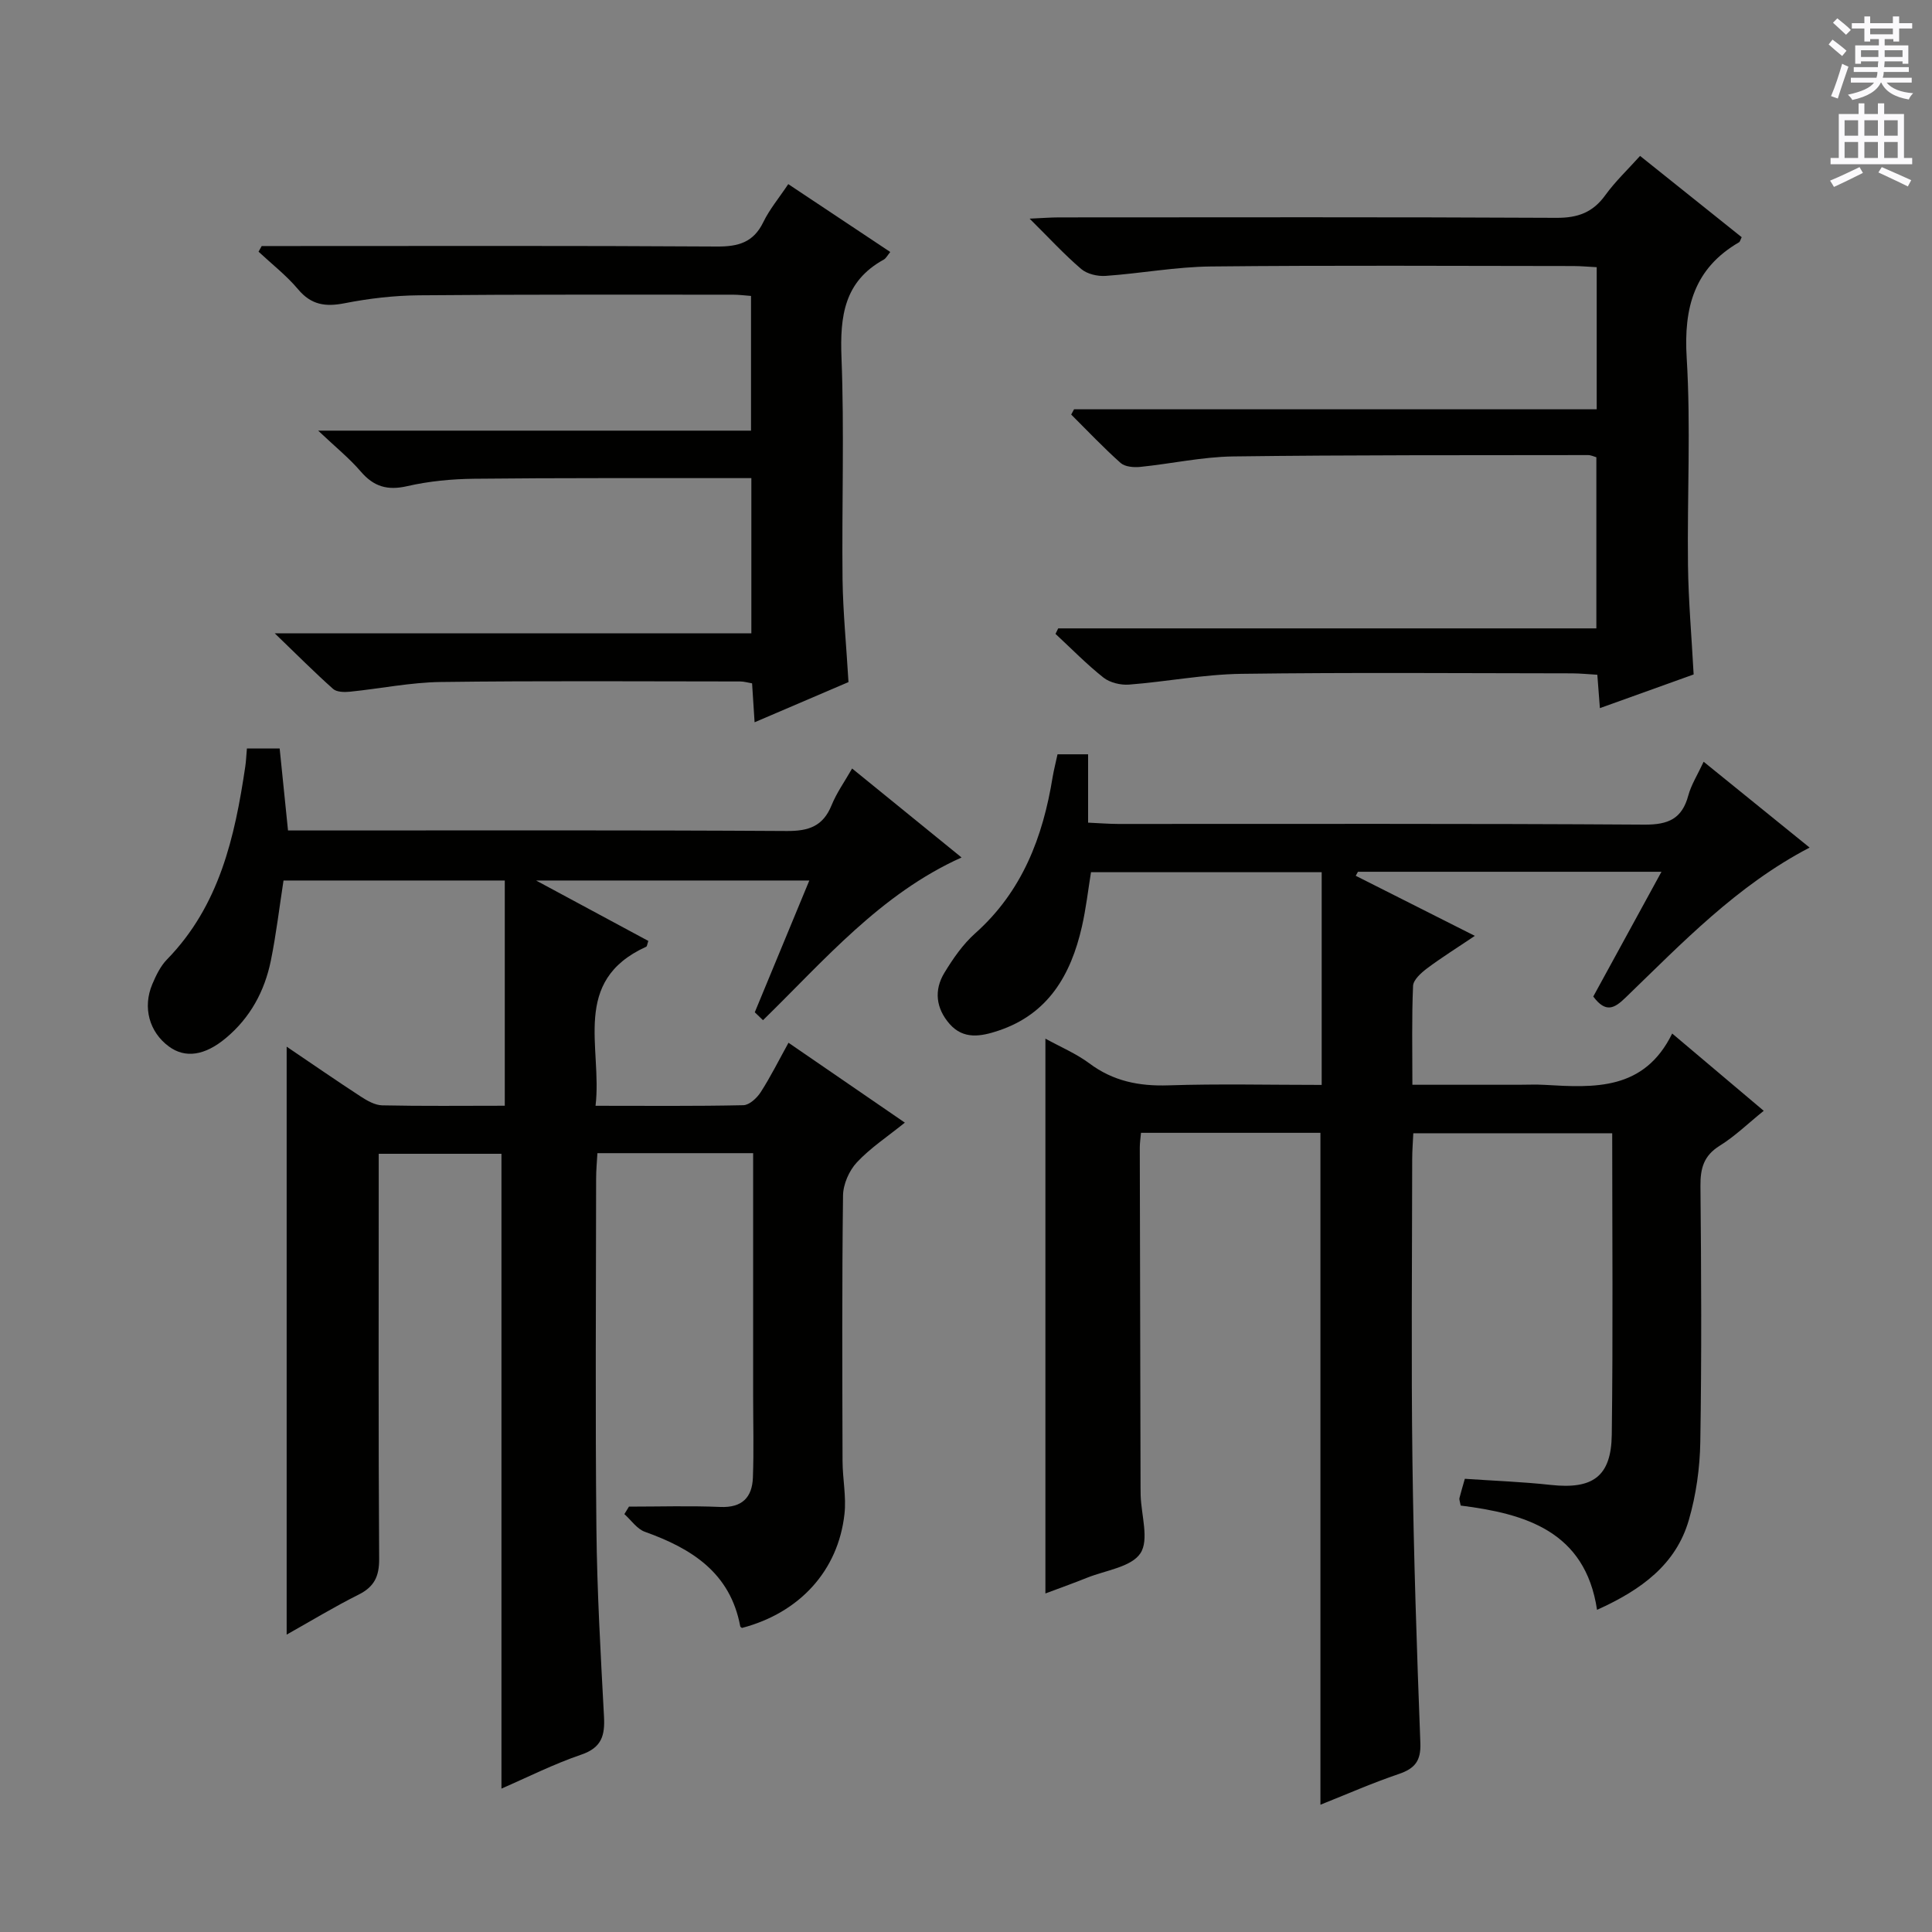 <svg enable-background="new 0 0 400 400" viewBox="0 0 400 400" xmlns="http://www.w3.org/2000/svg"><rect x="0" y="0" width="400" height="400" fill="#808080" stroke="none"/><g fill="#010100"><path d="m218.95 156.17h6.33v14.15c2.36.11 4.28.26 6.2.27 36.33.01 72.66-.1 108.99.14 4.96.03 7.78-1.22 9.08-6.05.6-2.21 1.89-4.22 3.17-6.97 7.4 5.99 14.55 11.79 21.94 17.77-15.1 7.88-26.37 19.74-38.08 31.04-2.29 2.22-4.09 3.32-6.71-.2 4.53-8.28 9.18-16.78 14.12-25.83-21.42 0-42.13 0-62.84 0-.15.28-.31.55-.46.83 7.98 4.02 15.96 8.05 24.66 12.44-3.66 2.47-6.87 4.47-9.89 6.73-1.22.92-2.84 2.36-2.9 3.62-.29 6.6-.14 13.23-.14 20.48h21.9c1.83 0 3.67-.09 5.5.02 10.3.6 20.59 1.2 26.39-10.63 6.61 5.58 12.54 10.59 18.95 16-3.25 2.62-5.96 5.28-9.11 7.23-3.3 2.05-4.02 4.66-3.99 8.32.17 17.66.26 35.33-.03 53-.09 5.42-.87 10.99-2.38 16.19-2.65 9.13-9.71 14.39-19 18.58-2.44-16.32-14.9-19.91-28.23-21.59-.17-.92-.33-1.26-.26-1.54.32-1.27.7-2.52 1.12-4 5.97.41 11.92.62 17.82 1.27 8.64.94 12.49-1.72 12.6-10.4.27-20.65.09-41.31.09-62.41-13.66 0-27.19 0-41.18 0-.08 1.8-.23 3.59-.23 5.38-.02 20.83-.22 41.67.05 62.5.25 19.46.9 38.92 1.64 58.37.14 3.71-1.15 5.28-4.47 6.41-5.46 1.85-10.75 4.18-16.22 6.36 0-46.62 0-92.69 0-139.11-12.14 0-24.52 0-37.15 0-.1 1.15-.25 2.11-.25 3.07.04 23.5.1 47 .16 70.49 0 .5 0 1 .02 1.5.12 4.09 1.79 9.2-.05 11.99-1.9 2.87-7.21 3.52-11.06 5.07-2.88 1.16-5.8 2.19-8.61 3.25 0-38.38 0-76.42 0-114.87 3.12 1.72 6.36 3.08 9.1 5.12 4.94 3.69 10.29 4.75 16.36 4.55 10.46-.34 20.94-.09 31.74-.09 0-14.85 0-29.26 0-44.04-15.71 0-31.46 0-47.76 0-.59 3.63-1.03 7.54-1.9 11.34-2.27 9.91-6.93 18.02-17.27 21.47-3.57 1.19-7.22 1.91-10.12-1.41-2.8-3.21-3.26-6.96-1.07-10.56 1.79-2.95 3.84-5.92 6.39-8.19 9.74-8.68 14.02-19.93 16.03-32.37.26-1.51.64-2.96 1.01-4.69z"/><path d="m153.61 337.05c-.12-.11-.33-.2-.35-.33-2.06-11.1-10.05-16.11-19.75-19.58-1.64-.59-2.84-2.41-4.24-3.66.32-.52.63-1.03.95-1.55 6.31 0 12.62-.2 18.92.07 4.53.19 6.59-2 6.74-6.09.21-5.62.05-11.25.05-16.88 0-16.64 0-33.29 0-50.28-10.79 0-21.22 0-32.24 0-.1 1.75-.27 3.51-.27 5.27-.02 24.16-.19 48.33.06 72.49.13 12.96.88 25.93 1.57 38.88.21 3.89-.45 6.43-4.68 7.88-5.75 1.96-11.23 4.73-16.55 7.04 0-43.93 0-87.45 0-131.43-7.65 0-16.16 0-25.41 0v5.88c0 26-.08 51.99.09 77.99.02 3.66-1.03 5.79-4.29 7.42-4.99 2.49-9.76 5.4-14.86 8.26 0-40.75 0-80.9 0-121.73 5.26 3.56 10.25 7.01 15.33 10.32 1.33.87 2.94 1.79 4.44 1.83 8.32.18 16.65.08 25.39.08 0-15.59 0-30.96 0-46.63-15.25 0-30.5 0-45.81 0-.86 5.54-1.51 11.1-2.62 16.57-1.29 6.34-4.27 11.85-9.34 16.07-4.34 3.62-8.39 4.22-11.78 1.72-4.05-2.99-5.47-8.07-3.42-12.91.77-1.82 1.69-3.73 3.04-5.11 10.85-11.13 14.03-25.31 16.2-39.92.17-1.13.21-2.29.34-3.76h6.78c.55 5.42 1.1 10.82 1.73 16.98h5.78c32.5 0 64.99-.09 97.49.11 4.54.03 7.51-.99 9.27-5.34 1.05-2.58 2.71-4.9 4.25-7.6 7.6 6.18 14.95 12.15 22.66 18.42-16.8 7.55-28.42 21.31-41.11 33.69-.57-.55-1.14-1.09-1.7-1.64 3.7-8.95 7.41-17.91 11.29-27.28-18.75 0-36.98 0-56.57 0 8.42 4.53 15.85 8.53 23.24 12.51-.23.66-.26 1.12-.44 1.2-15.64 7.11-9.05 20.87-10.49 32.93 10.7 0 20.66.1 30.61-.12 1.24-.03 2.81-1.49 3.58-2.69 2.06-3.2 3.76-6.62 5.76-10.24 7.59 5.21 14.95 10.27 24.09 16.54-3.67 2.96-7.16 5.25-9.93 8.22-1.61 1.72-2.84 4.53-2.87 6.87-.23 18.33-.15 36.66-.1 54.99.01 3.65.8 7.35.4 10.93-1.29 11.77-9.32 20.49-21.23 23.61z"/><path d="m222.37 84.74h108.21c0-9.89 0-19.45 0-29.42-1.64-.08-3.24-.24-4.85-.24-25-.02-49.99-.17-74.99.09-7.28.07-14.54 1.44-21.82 1.95-1.68.12-3.84-.38-5.07-1.43-3.51-3-6.66-6.44-10.68-10.42 2.66-.12 4.39-.26 6.11-.26 34.33-.01 68.66-.09 102.98.09 4.43.02 7.53-1.12 10.11-4.7 2.03-2.81 4.6-5.24 7.19-8.12 7.12 5.7 14.1 11.28 21.04 16.83-.27.52-.33.92-.55 1.05-9.3 5.41-11.47 13.53-10.84 23.91.87 14.28.09 28.65.27 42.98.09 7.3.74 14.59 1.17 22.59-6.1 2.19-12.57 4.51-19.41 6.97-.19-2.44-.34-4.39-.53-6.91-1.74-.1-3.48-.28-5.22-.29-22.83-.02-45.66-.21-68.49.1-7.76.11-15.49 1.63-23.25 2.23-1.75.13-3.96-.4-5.3-1.46-3.5-2.77-6.64-6-9.92-9.04.19-.38.37-.76.56-1.14h111.42c0-12.11 0-23.65 0-35.43-.5-.14-1.11-.45-1.72-.45-24.49.04-48.99-.04-73.48.28-6.43.09-12.83 1.52-19.26 2.17-1.33.13-3.14-.02-4.04-.82-3.56-3.17-6.84-6.65-10.23-10.02.19-.36.39-.72.59-1.09z"/><path d="m175.67 141.22c-6.18 2.65-12.54 5.37-19.44 8.32-.19-3.04-.35-5.43-.52-8.06-.89-.15-1.68-.39-2.46-.39-20.66-.01-41.33-.16-61.99.11-6.28.08-12.53 1.38-18.81 2.01-1.16.12-2.74.09-3.49-.58-3.8-3.38-7.39-6.99-12.08-11.51h98.68c0-10.79 0-21.17 0-32.13-1.85 0-3.63 0-5.4 0-17.33.02-34.66-.06-51.99.13-4.63.05-9.35.5-13.85 1.53-4.09.94-6.93.12-9.63-3.03-2.34-2.73-5.18-5.02-8.82-8.46h89.62c0-9.47 0-18.51 0-27.89-1.24-.09-2.52-.26-3.8-.26-21.66.01-43.33-.07-64.99.13-5.12.05-10.31.65-15.34 1.64-3.97.78-6.92.37-9.65-2.89-2.4-2.86-5.43-5.21-8.18-7.78.22-.39.43-.78.65-1.17h5.26c29.66 0 59.33-.09 88.99.1 4.44.03 7.57-.85 9.61-5.06 1.29-2.66 3.25-4.99 5.16-7.86 7.09 4.72 13.95 9.28 21.12 14.05-.58.7-.87 1.31-1.35 1.58-8.2 4.51-9.08 11.73-8.75 20.27.6 15.31.05 30.66.22 45.99.1 6.78.78 13.56 1.23 21.21z"/></g><path d="m378.6 9.2.8-1c.9.7 1.9 1.4 2.9 2.3l-.9 1.1c-1.1-.9-2-1.7-2.8-2.4zm.5 10.7c.9-2.1 1.6-4.3 2.3-6.7.4.2.8.4 1.3.6-.7 2.1-1.5 4.3-2.2 6.6zm.4-15.2.9-.9c1 .8 2 1.6 2.8 2.4l-1 1c-1-.9-1.9-1.8-2.7-2.5zm12.5-1.3h1.2v1.4h2.7v1.1h-2.7v2.7h-1.2v-.5h-1.8v1.3h4.9v3.8h-1.2v-.5h-3.7c0 .4-.1.9-.1 1.2h5.1v1h-5.2c0 .5-.1.9-.2 1.2h6v1h-5.2c1.1 1.3 2.9 2 5.5 2.2-.4.4-.7.8-.9 1.3-2.9-.5-4.8-1.6-5.7-3.5h-.1c-.8 1.7-2.7 2.9-5.9 3.6-.2-.4-.6-.8-.9-1.1 2.8-.6 4.6-1.4 5.4-2.5h-4.8v-1h5.3c.1-.3.2-.7.2-1.2h-4.9v-1h5c0-.4 0-.8.1-1.2h-3.6v.5h-1.2v-3.8h4.9v-1.3h-1.8v.5h-1.2v-2.7h-2.6v-1.1h2.6v-1.4h1.2v1.4h4.7v-1.4zm-6.7 8.4h3.6c0-.4 0-.9 0-1.4h-3.6zm1.9-4.7h4.7v-1.2h-4.7zm6.7 3.3h-3.7v1.4h3.7z" fill="#fbfafc"/><path d="m384.7 21.4h1.3v2.2h2.8v-2.2h1.3v2.2h4.1v9.1h1.7v1.3h-16.9v-1.3h1.7v-9.1h4.1v-2.2zm.3 13.2.7 1.2c-1.8.9-3.8 1.9-6 2.9-.2-.4-.5-.8-.8-1.3 2.4-1 4.4-2 6.1-2.8zm-3.1-6.5h2.8v-3.2h-2.8zm0 4.6h2.8v-3.3h-2.8zm4.1-4.6h2.8v-3.2h-2.8zm0 4.6h2.8v-3.3h-2.8zm3.6 1.9c2.1.9 4.1 1.8 6.1 2.7l-.7 1.3c-2.2-1.1-4.2-2-6.1-2.9zm3.3-9.7h-2.8v3.2h2.8zm-2.8 7.8h2.8v-3.3h-2.8z" fill="#fbfafc"/></svg>